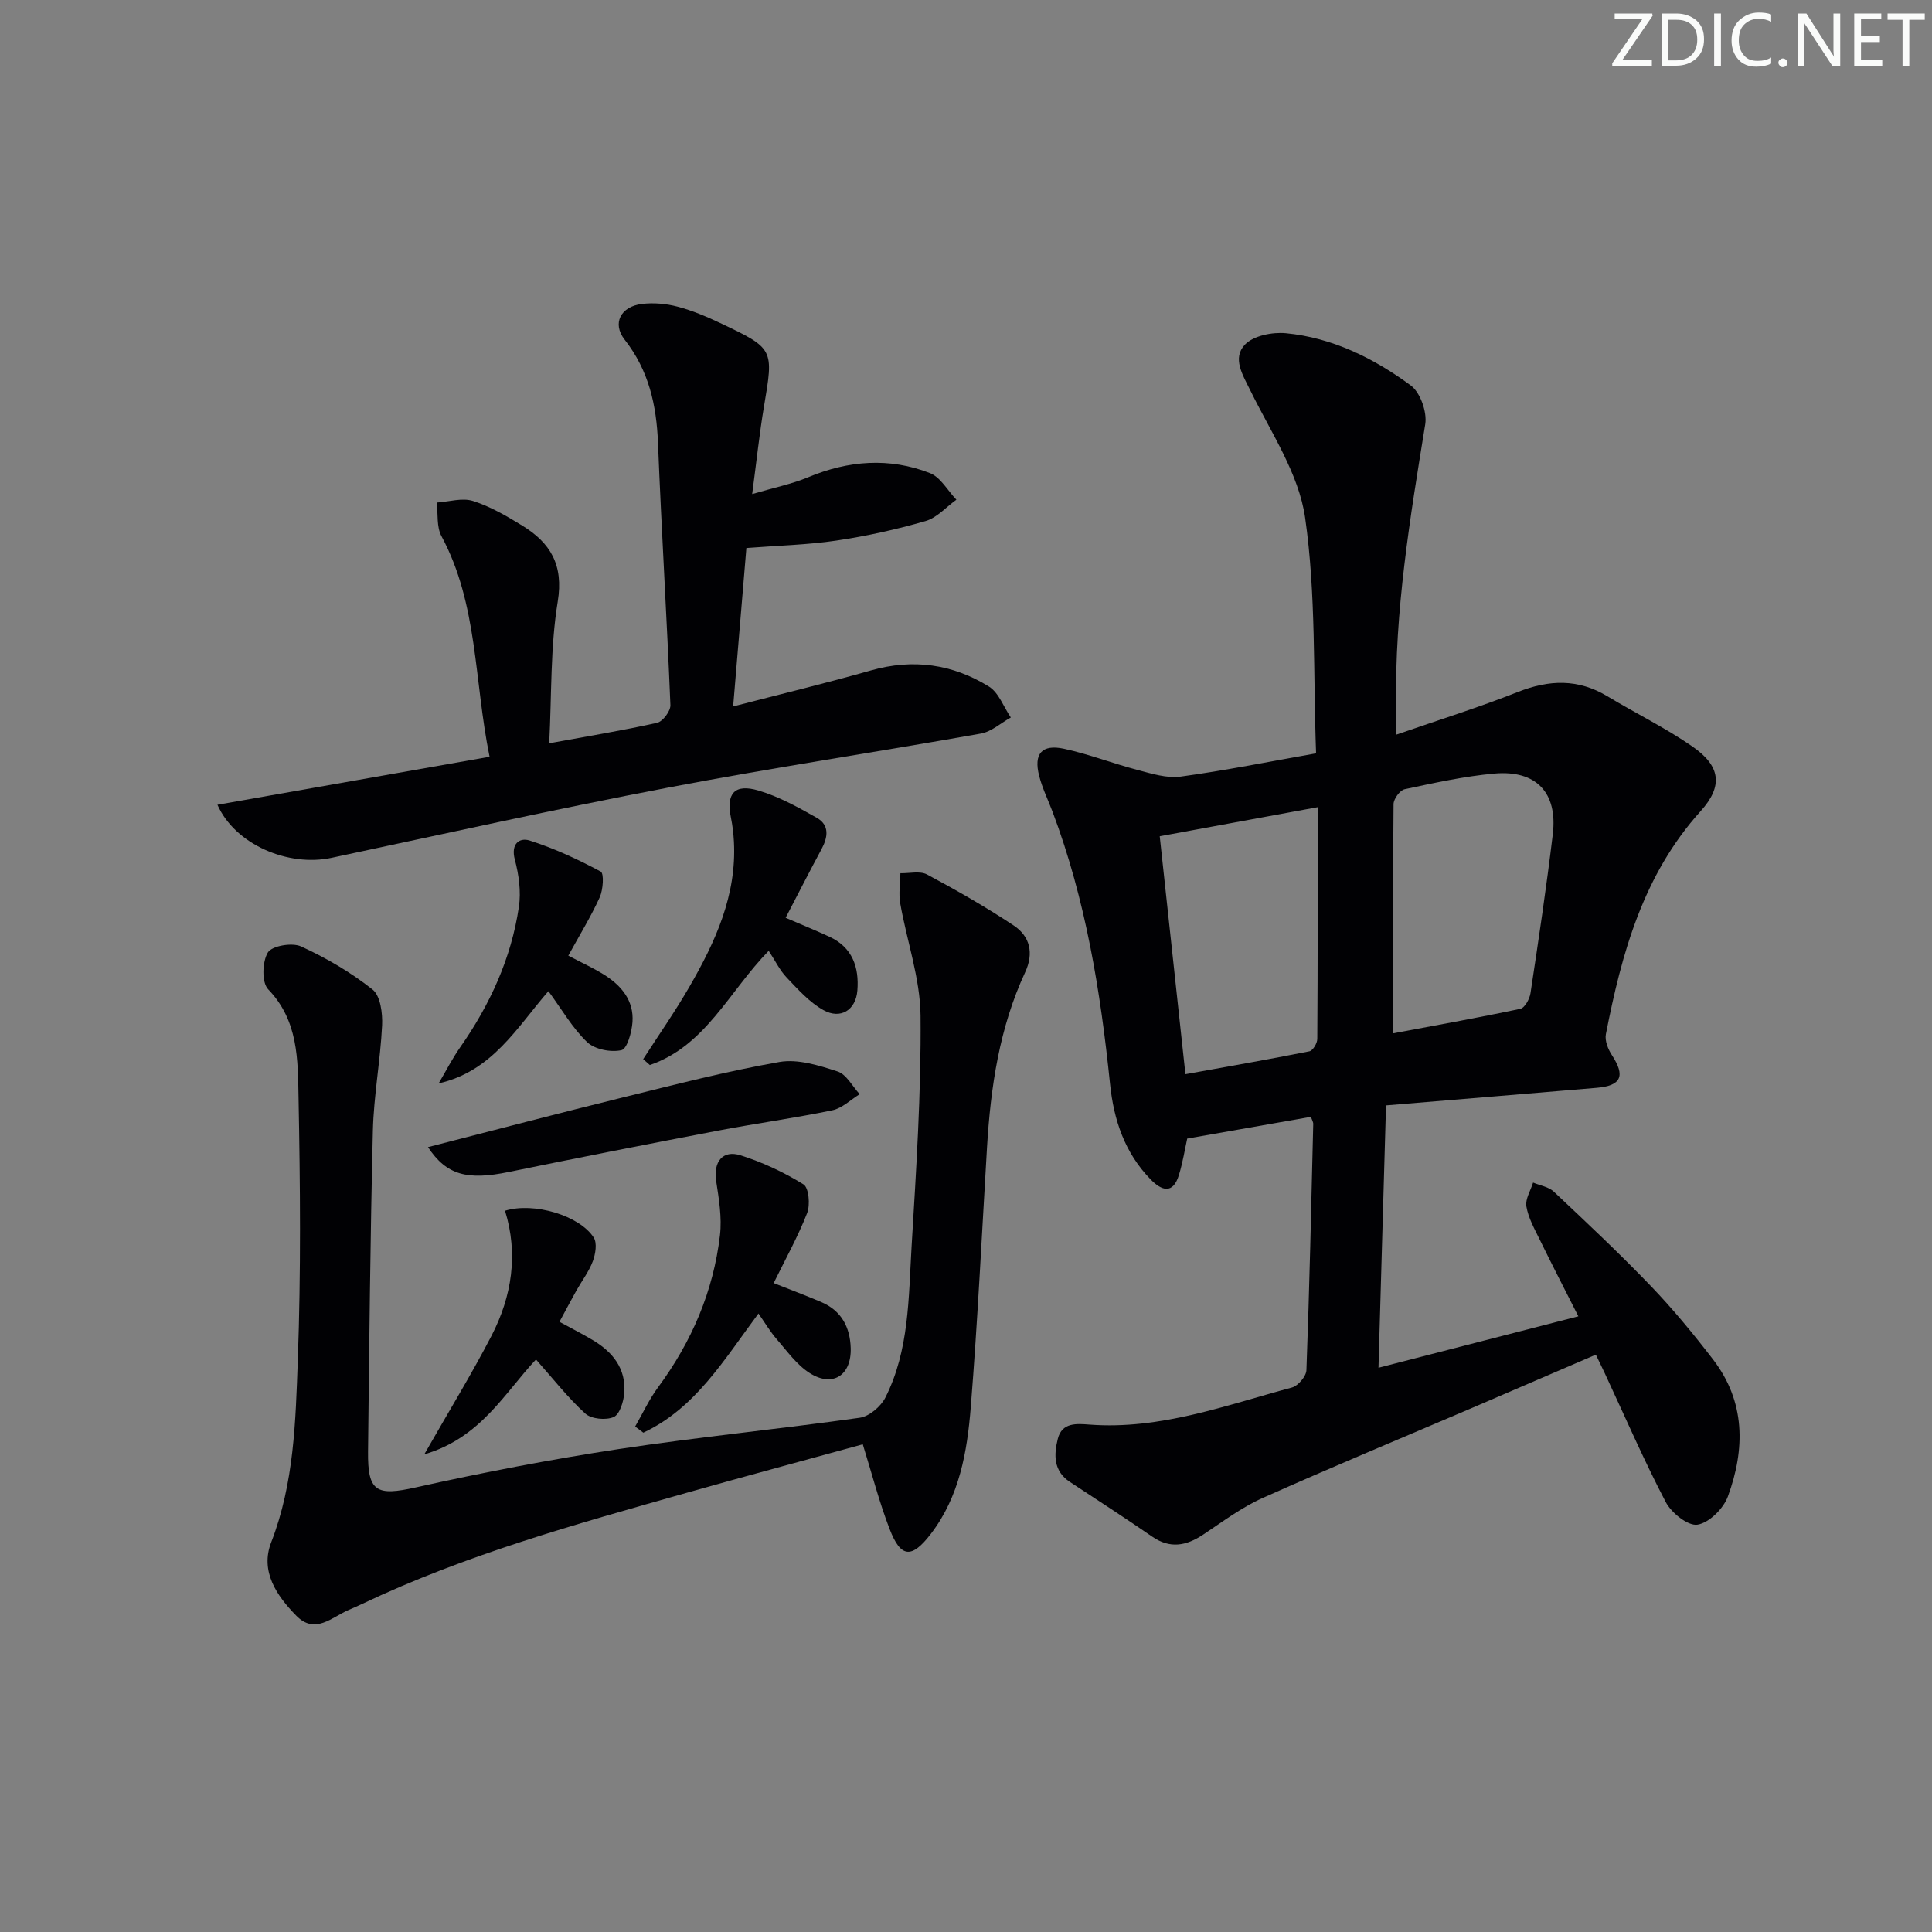 <svg enable-background="new 0 0 400 400" viewBox="0 0 400 400" xmlns="http://www.w3.org/2000/svg"><rect x="0" y="0" width="400" height="400" fill="#808080" stroke="none"/><g fill="#fafbfa"><path d="m342.2 3.2-6.3 9.2h6.1v1.2h-8.2v-.5l6.2-9.1h-5.7v-1.2h7.8v.4z"/><path d="m344 13.7v-10.9h3.1c1.6 0 3 .5 4.1 1.4 1.1 1 1.6 2.2 1.6 3.9s-.5 3-1.6 4-2.5 1.5-4.2 1.5h-3zm1.4-9.6v8.4h1.6c1.4 0 2.5-.4 3.2-1.1.8-.8 1.2-1.8 1.2-3.2s-.4-2.4-1.2-3.1-1.8-1-3.1-1z"/><path d="m356.3 2.8v10.9h-1.4v-10.9z"/><path d="m366.6 13.2c-.8.4-1.8.6-3 .6-1.6 0-2.8-.5-3.7-1.5s-1.4-2.3-1.4-3.9c0-1.7.5-3.2 1.6-4.2s2.4-1.6 4-1.6c1 0 1.9.1 2.6.4v1.5c-.8-.4-1.6-.6-2.6-.6-1.2 0-2.2.4-3 1.2s-1.1 1.9-1.1 3.3c0 1.3.4 2.3 1.1 3.1s1.6 1.1 2.8 1.1c1.1 0 2-.2 2.8-.7v1.3z"/><path d="m368.2 13c0-.3.1-.5.3-.6.2-.2.4-.3.6-.3.3 0 .5.1.7.3s.3.4.3.6-.1.5-.3.6c-.2.2-.4.3-.7.3s-.5-.1-.6-.3c-.2-.2-.3-.4-.3-.6z"/><path d="m381.1 13.7h-1.7l-5.5-8.4c-.2-.2-.3-.5-.4-.7 0 .2.1.8.1 1.5v7.6h-1.4v-10.9h1.8l5.3 8.3c.3.4.4.6.4.8 0-.3-.1-.8-.1-1.6v-7.5h1.4v10.9z"/><path d="m389.7 13.7h-5.8v-10.9h5.6v1.2h-4.2v3.5h3.9v1.2h-3.9v3.7h4.4z"/><path d="m398.4 4.1h-3.1v9.6h-1.4v-9.6h-3.1v-1.3h7.7v1.3z"/></g><path d="m271.4 231.23c-8.47 1.49-16.89 2.97-25.6 4.5-.47 2.1-.9 4.88-1.72 7.55-1.25 4.08-3.62 3.21-5.86.9-5.35-5.49-7.63-12.29-8.4-19.78-1.97-19.19-5.05-38.16-11.9-56.33-.94-2.49-2.13-4.9-2.78-7.46-1.16-4.54.55-6.57 5.13-5.59 5.17 1.11 10.15 3.06 15.28 4.4 2.9.76 6.02 1.75 8.87 1.37 9.16-1.25 18.24-3.08 28.06-4.82-.61-16.64.01-32.92-2.27-48.79-1.31-9.12-7.09-17.67-11.3-26.26-1.62-3.3-3.84-6.75-1.16-9.57 1.76-1.85 5.66-2.62 8.46-2.36 9.64.92 18.21 5.17 25.87 10.81 1.98 1.45 3.41 5.52 3 8.04-3.14 19.37-6.37 38.7-6.02 58.42.03 1.65 0 3.3 0 5.85 8.73-3.03 17.08-5.63 25.19-8.84 6.48-2.56 12.48-2.77 18.55.89 5.82 3.51 11.98 6.51 17.56 10.37 5.84 4.03 6.47 8.17 1.73 13.42-11.9 13.2-16.34 29.42-19.61 46.17-.26 1.34.46 3.14 1.27 4.37 2.79 4.28 1.93 6.3-3.18 6.73-14.37 1.22-28.74 2.4-43.61 3.64-.53 18.26-1.03 35.81-1.56 54.32 13.73-3.53 27.1-6.98 41.38-10.65-2.87-5.67-5.5-10.78-8.02-15.93-1.08-2.21-2.34-4.46-2.74-6.82-.26-1.52.88-3.29 1.39-4.94 1.45.61 3.23.88 4.3 1.89 6.79 6.39 13.6 12.78 20.05 19.5 4.6 4.79 8.84 9.94 12.89 15.21 6.75 8.76 6.69 18.6 3.08 28.41-.92 2.5-3.9 5.45-6.3 5.82-1.96.3-5.39-2.45-6.56-4.69-4.54-8.68-8.44-17.69-12.58-26.58-.63-1.35-1.29-2.69-1.89-3.93-8.59 3.7-17.05 7.35-25.51 10.98-14.5 6.21-29.08 12.25-43.47 18.69-4.36 1.95-8.29 4.91-12.31 7.58-3.52 2.34-6.86 2.98-10.58.41-5.6-3.87-11.33-7.56-17.02-11.31-3.43-2.26-3.33-5.63-2.5-8.94.87-3.43 3.94-3.13 6.58-2.93 14.64 1.1 28.15-3.99 41.9-7.68 1.27-.34 2.94-2.31 2.99-3.58.63-16.97 1-33.94 1.41-50.91.04-.44-.26-.91-.49-1.55zm17.02-17.29c8.24-1.55 17.33-3.17 26.35-5.08.91-.19 1.92-2.03 2.1-3.22 1.66-10.96 3.3-21.93 4.62-32.93 1.03-8.6-3.44-13.32-12.1-12.55-6.24.56-12.43 1.93-18.57 3.24-.98.21-2.29 2.01-2.3 3.08-.15 15.75-.1 31.49-.1 47.46zm-15.61-46.82c-11.27 2.07-21.8 4.01-32.7 6.02 1.75 16.23 3.49 32.33 5.32 49.26 8.85-1.6 17.28-3.07 25.67-4.74.71-.14 1.63-1.67 1.63-2.57.11-15.78.08-31.57.08-47.97z" fill="#010104"/><path d="m178.63 299.03c-11.92 3.28-24.21 6.57-36.44 10.03-22.83 6.47-45.72 12.79-67.27 23.04-.9.43-1.81.83-2.73 1.22-3.5 1.5-6.95 5.15-10.83 1.21-4.09-4.16-7.54-9.21-5.21-15.21 4.75-12.23 5.05-25.07 5.51-37.77.66-18.09.5-36.23.15-54.33-.15-7.81-.02-15.92-6.29-22.4-1.36-1.41-1.23-5.71-.06-7.62.85-1.39 5.03-2.1 6.88-1.25 5.22 2.39 10.3 5.36 14.79 8.92 1.64 1.3 2.1 4.92 1.98 7.43-.36 7.29-1.73 14.53-1.91 21.82-.54 22.13-.75 44.27-1 66.4-.1 8.41 1.78 9.24 9.89 7.43 13.92-3.1 27.95-5.8 42.04-7.94 16.57-2.51 33.28-4.13 49.88-6.48 1.97-.28 4.37-2.33 5.31-4.2 4.93-9.78 4.78-20.61 5.41-31.18.96-15.93 2-31.9 1.86-47.84-.07-7.77-2.85-15.51-4.21-23.3-.35-2.01.01-4.14.04-6.22 1.86.05 4.04-.52 5.51.26 6.12 3.27 12.16 6.73 17.94 10.56 3.39 2.25 4.21 5.74 2.38 9.68-5.34 11.49-7.15 23.77-7.9 36.27-1.07 17.92-1.93 35.86-3.36 53.75-.74 9.26-2.34 18.52-8.26 26.25-3.97 5.18-6.23 5.02-8.54-.98-2.14-5.53-3.62-11.31-5.56-17.55z" fill="#010104"/><path d="m45.02 166.62c18.7-3.3 37.19-6.56 56.34-9.94-3.23-15.84-2.38-31.58-9.96-45.68-1.04-1.93-.69-4.61-.98-6.95 2.52-.16 5.26-1.04 7.5-.33 3.58 1.13 6.95 3.11 10.19 5.09 5.84 3.58 8.61 8.12 7.36 15.76-1.54 9.42-1.24 19.13-1.76 29.32 8.05-1.48 15.24-2.65 22.33-4.24 1.18-.26 2.8-2.43 2.76-3.65-.73-18.1-1.85-36.19-2.57-54.29-.31-7.86-1.9-15-6.9-21.38-2.66-3.38-.81-6.88 3.58-7.4 2.41-.29 5.01-.06 7.36.56 3.03.79 5.97 2.04 8.81 3.38 11.21 5.31 11.11 5.35 9.09 17.31-.93 5.52-1.51 11.1-2.44 18.11 4.55-1.34 8.2-2.07 11.57-3.47 8.36-3.49 16.82-4.15 25.23-.87 2.21.86 3.67 3.62 5.48 5.51-2.12 1.52-4.03 3.74-6.39 4.42-6.05 1.74-12.24 3.12-18.47 4.04-6 .89-12.12 1.03-18.62 1.54-.86 10.28-1.76 21.15-2.74 32.8 10.03-2.6 19.34-4.84 28.55-7.46 8.7-2.47 16.88-1.32 24.4 3.34 2.05 1.27 3.05 4.23 4.54 6.41-2.06 1.14-4.01 2.94-6.21 3.33-21.56 3.83-43.23 7.08-64.73 11.18-23.3 4.45-46.47 9.6-69.67 14.54-8.98 1.93-19.98-2.72-23.65-10.98z" fill="#010104"/><path d="m160.18 265.65c3.49 1.39 6.74 2.59 9.92 3.96 4.12 1.78 5.9 5.18 6.03 9.5.17 5.62-3.7 8.19-8.46 5.19-2.69-1.69-4.69-4.54-6.84-7.01-1.37-1.58-2.45-3.41-3.8-5.34-7.15 9.62-13.1 19.65-23.84 24.67-.56-.42-1.13-.85-1.69-1.27 1.57-2.72 2.9-5.63 4.76-8.14 6.95-9.42 11.44-19.86 12.8-31.46.43-3.68-.22-7.54-.79-11.26-.59-3.91 1.32-6.48 5.07-5.29 4.54 1.44 8.97 3.5 13.01 6.01 1.11.69 1.42 4.23.76 5.94-1.92 4.92-4.51 9.57-6.93 14.5z" fill="#010104"/><path d="m133.16 219.28c3.21-4.99 6.62-9.86 9.58-14.99 5.36-9.28 9.8-18.91 9.21-30.04-.09-1.65-.28-3.31-.61-4.92-1.04-5.02.71-7.13 5.69-5.66 4.21 1.24 8.2 3.46 12.06 5.64 2.7 1.53 2.33 4.03.98 6.53-2.5 4.63-4.88 9.32-7.41 14.18 3.37 1.45 6.27 2.63 9.1 3.94 4.75 2.2 6.13 6.35 5.75 11.11-.32 4.05-3.47 6.03-7.01 4.07-2.9-1.61-5.27-4.28-7.61-6.73-1.45-1.52-2.39-3.51-3.74-5.55-8.18 8.36-13.06 19.68-24.61 23.64-.46-.42-.92-.82-1.38-1.22z" fill="#010104"/><path d="m88.61 237.5c13.72-3.51 26.99-7 40.31-10.28 10.77-2.65 21.54-5.44 32.45-7.35 3.81-.67 8.18.71 12.03 1.96 1.85.6 3.08 3.08 4.59 4.71-1.88 1.15-3.63 2.91-5.66 3.33-7.8 1.62-15.7 2.7-23.53 4.19-14.51 2.77-29.01 5.62-43.49 8.59-8.53 1.75-12.85.68-16.7-5.15z" fill="#010104"/><path d="m87.84 301.11c5.15-9.02 9.82-16.63 13.91-24.53 4.24-8.19 5.58-16.96 2.81-25.91 5.97-1.84 15.43.99 18.36 5.55.74 1.15.37 3.4-.18 4.89-.8 2.15-2.26 4.05-3.4 6.08-1.13 2.02-2.21 4.08-3.51 6.48 2.38 1.3 4.69 2.47 6.9 3.79 4.13 2.46 6.9 5.9 6.52 10.93-.14 1.79-.94 4.44-2.19 4.99-1.61.71-4.64.42-5.89-.72-3.65-3.32-6.72-7.28-10.2-11.19-6.5 6.91-11.44 16.23-23.13 19.64z" fill="#010104"/><path d="m117.66 197.86c2.81 1.48 5.23 2.57 7.45 3.97 3.55 2.23 6.14 5.34 5.84 9.74-.14 2.09-1.1 5.57-2.28 5.85-2.19.5-5.52-.15-7.1-1.65-3.06-2.92-5.24-6.77-8.03-10.56-6.47 7.44-11.61 16.6-22.72 19.09 1.47-2.49 2.79-5.08 4.44-7.45 6.18-8.83 10.59-18.43 12.17-29.1.47-3.16-.01-6.65-.84-9.77-.87-3.26.94-4.63 3.06-3.96 5.09 1.62 10.01 3.9 14.72 6.43.72.39.5 3.75-.2 5.32-1.84 4.04-4.19 7.86-6.51 12.09z" fill="#010104"/></svg>